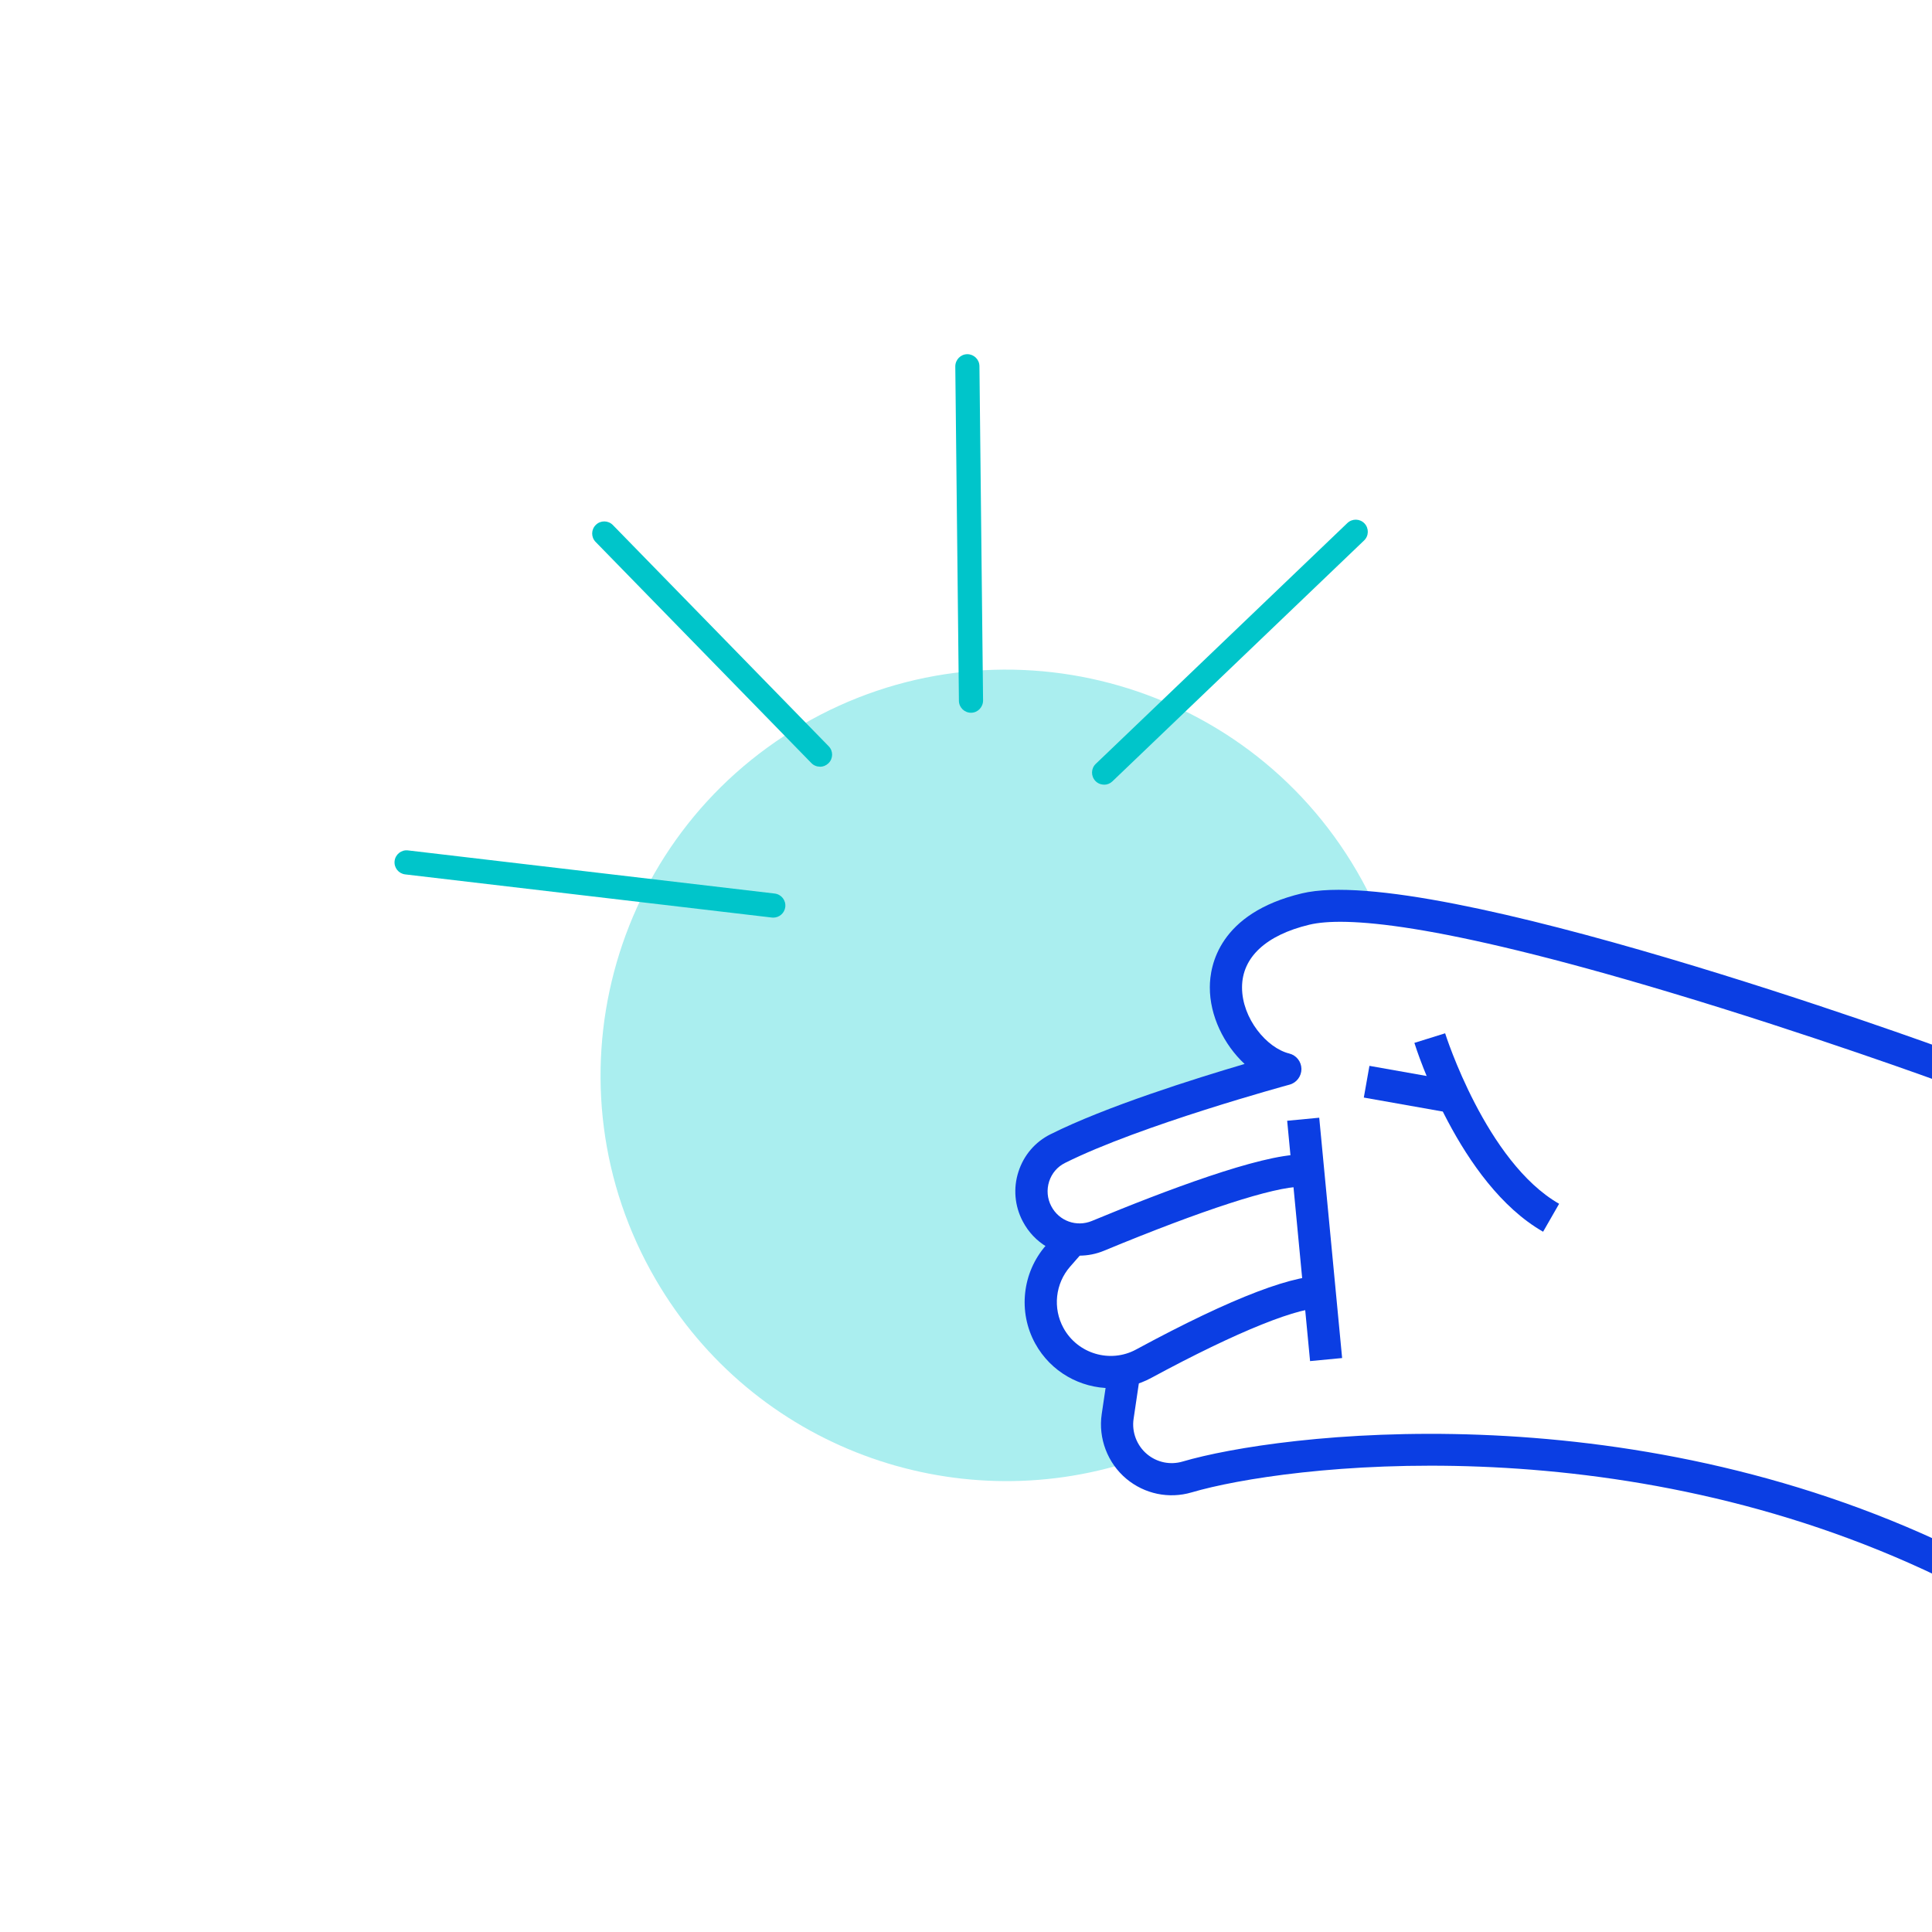 <svg viewBox="0 0 240 240" fill="none" xmlns="http://www.w3.org/2000/svg"><g clip-path="url(#clip0_11084_65247)"><g clip-path="url(#clip1_11084_65247)"><path d="M99.641 90.04C123.69 76.03 154.54 84.17 168.55 108.22C169.46 109.78 170.27 111.36 170.99 112.97L166.53 112.53L162.18 112.94C162.18 112.94 157.7 116.34 156.57 116.21C155.44 116.08 153.71 117.96 153.52 118.28C153.33 118.6 152.28 122.56 152.28 122.56L152.96 126.27L154.94 129.68L157.51 131.55L158.46 133.18L152.96 134.79C152.96 134.79 152.16 135.04 150.31 135.61C148.45 136.18 143.58 139.51 142.99 138.87C142.4 138.23 142.44 138.12 141.11 138.69C139.79 139.26 136.42 140.48 136.42 140.48L133.85 141.57L131.38 142.73C131.38 142.73 128.86 145.16 128.74 145.41C128.62 145.65 129.62 152.21 129.62 152.21L130.61 153.92L130.58 155.72L129.16 158.12L128.14 163.03L132.6 169.83L138.45 171.89L137.78 178.73L140.56 181.53C118.48 188.72 93.621 179.84 81.46 158.96C67.451 134.91 75.591 104.06 99.641 90.05V90.04Z" fill="#AAEEEF"/><path d="M134.08 156C131.2 156 128.47 154.43 127.05 151.72C126.04 149.8 125.85 147.6 126.52 145.54C127.18 143.5 128.59 141.85 130.5 140.9C137.37 137.46 148.43 133.99 154.61 132.17C152.03 129.77 150.27 126.16 150.29 122.63C150.29 119.95 151.43 113.44 161.72 110.98C177.83 107.12 239.84 129.69 242.47 130.65L241.1 134.41C240.94 134.35 224.96 128.52 207.29 123.23C178.08 114.48 166.89 113.86 162.65 114.87C157.27 116.16 154.3 118.92 154.29 122.64C154.28 126.52 157.37 130.19 160.15 130.87C161.04 131.09 161.66 131.88 161.67 132.79C161.67 133.7 161.07 134.5 160.19 134.74C160.01 134.79 141.66 139.78 132.29 144.47C131.35 144.94 130.66 145.75 130.33 146.76C130 147.79 130.09 148.89 130.6 149.85C131.56 151.68 133.73 152.46 135.64 151.67C144.73 147.9 156.59 143.42 161.66 143.42C161.7 143.42 161.74 143.42 161.78 143.42L161.72 147.42C161.72 147.42 161.66 147.42 161.64 147.42C158.26 147.42 149.35 150.31 137.17 155.36C136.16 155.78 135.12 155.98 134.09 155.98L134.08 156Z" fill="#0B3EE3"/><path d="M137.99 172.44C134.21 172.44 130.54 170.43 128.6 166.9C126.44 162.98 126.98 158.08 129.93 154.71L131.4 153.03L134.41 155.66L132.94 157.34C131.09 159.45 130.76 162.51 132.11 164.97C133.87 168.18 137.92 169.38 141.13 167.64C153.14 161.14 161.2 158.07 165.07 158.53L164.6 162.5C161.72 162.16 153.67 165.4 143.03 171.16C141.43 172.03 139.7 172.44 137.99 172.44Z" fill="#0B3EE3"/><path d="M240.91 195.9C201.1 176.73 159.47 182.02 148.03 185.39C145.21 186.22 142.19 185.59 139.93 183.71C137.59 181.76 136.41 178.67 136.86 175.66L137.63 170.46L141.59 171.05L140.82 176.25C140.57 177.89 141.22 179.58 142.49 180.64C143.72 181.67 145.37 182.01 146.9 181.56C158.73 178.08 201.7 172.59 242.65 192.3L240.92 195.9H240.91Z" fill="#0B3EE3"/><path d="M170.116 132.404L169.418 136.343L179.767 138.177L180.465 134.238L170.116 132.404Z" fill="#0B3EE3"/><path d="M191.69 153.01C181.25 147.04 175.92 130.26 175.7 129.55L179.52 128.36C179.57 128.52 184.61 144.35 193.68 149.54L191.69 153.01Z" fill="#0B3EE3"/><path d="M163.879 138.846L159.897 139.225L162.741 169.08L166.723 168.701L163.879 138.846Z" fill="#0B3EE3"/><path d="M137.15 97.47C136.76 97.47 136.36 97.32 136.07 97.01C135.5 96.41 135.52 95.46 136.12 94.89L167.38 64.97C167.98 64.4 168.93 64.42 169.5 65.02C170.07 65.62 170.05 66.57 169.45 67.14L138.19 97.06C137.9 97.34 137.53 97.48 137.15 97.48V97.47Z" fill="#00C5CA"/><path d="M120.62 88.54C119.8 88.54 119.13 87.88 119.12 87.06L118.67 45.52C118.67 44.69 119.33 44.01 120.15 44H120.17C120.99 44 121.66 44.66 121.67 45.48L122.12 87.02C122.12 87.85 121.46 88.53 120.64 88.54H120.62Z" fill="#00C5CA"/><path d="M101.86 95.24C101.47 95.24 101.08 95.09 100.79 94.79L73.99 67.32C73.41 66.73 73.42 65.78 74.02 65.2C74.61 64.62 75.56 64.63 76.14 65.23L102.94 92.7C103.52 93.29 103.51 94.24 102.91 94.82C102.62 95.1 102.24 95.25 101.86 95.25V95.24Z" fill="#00C5CA"/><path d="M96.06 113.99C96 113.99 95.94 113.99 95.88 113.98L50.33 108.62C49.51 108.52 48.92 107.78 49.02 106.95C49.12 106.13 49.86 105.54 50.68 105.64L96.24 111C97.06 111.1 97.65 111.84 97.55 112.67C97.46 113.43 96.81 113.99 96.06 113.99Z" fill="#00C5CA"/></g></g><defs><clipPath id="clip0_11084_65247"><rect width="240" height="240" fill="white"/></clipPath><clipPath id="clip1_11084_65247"><rect width="193.64" height="151.9" fill="white" transform="translate(49 44)"/></clipPath></defs></svg>